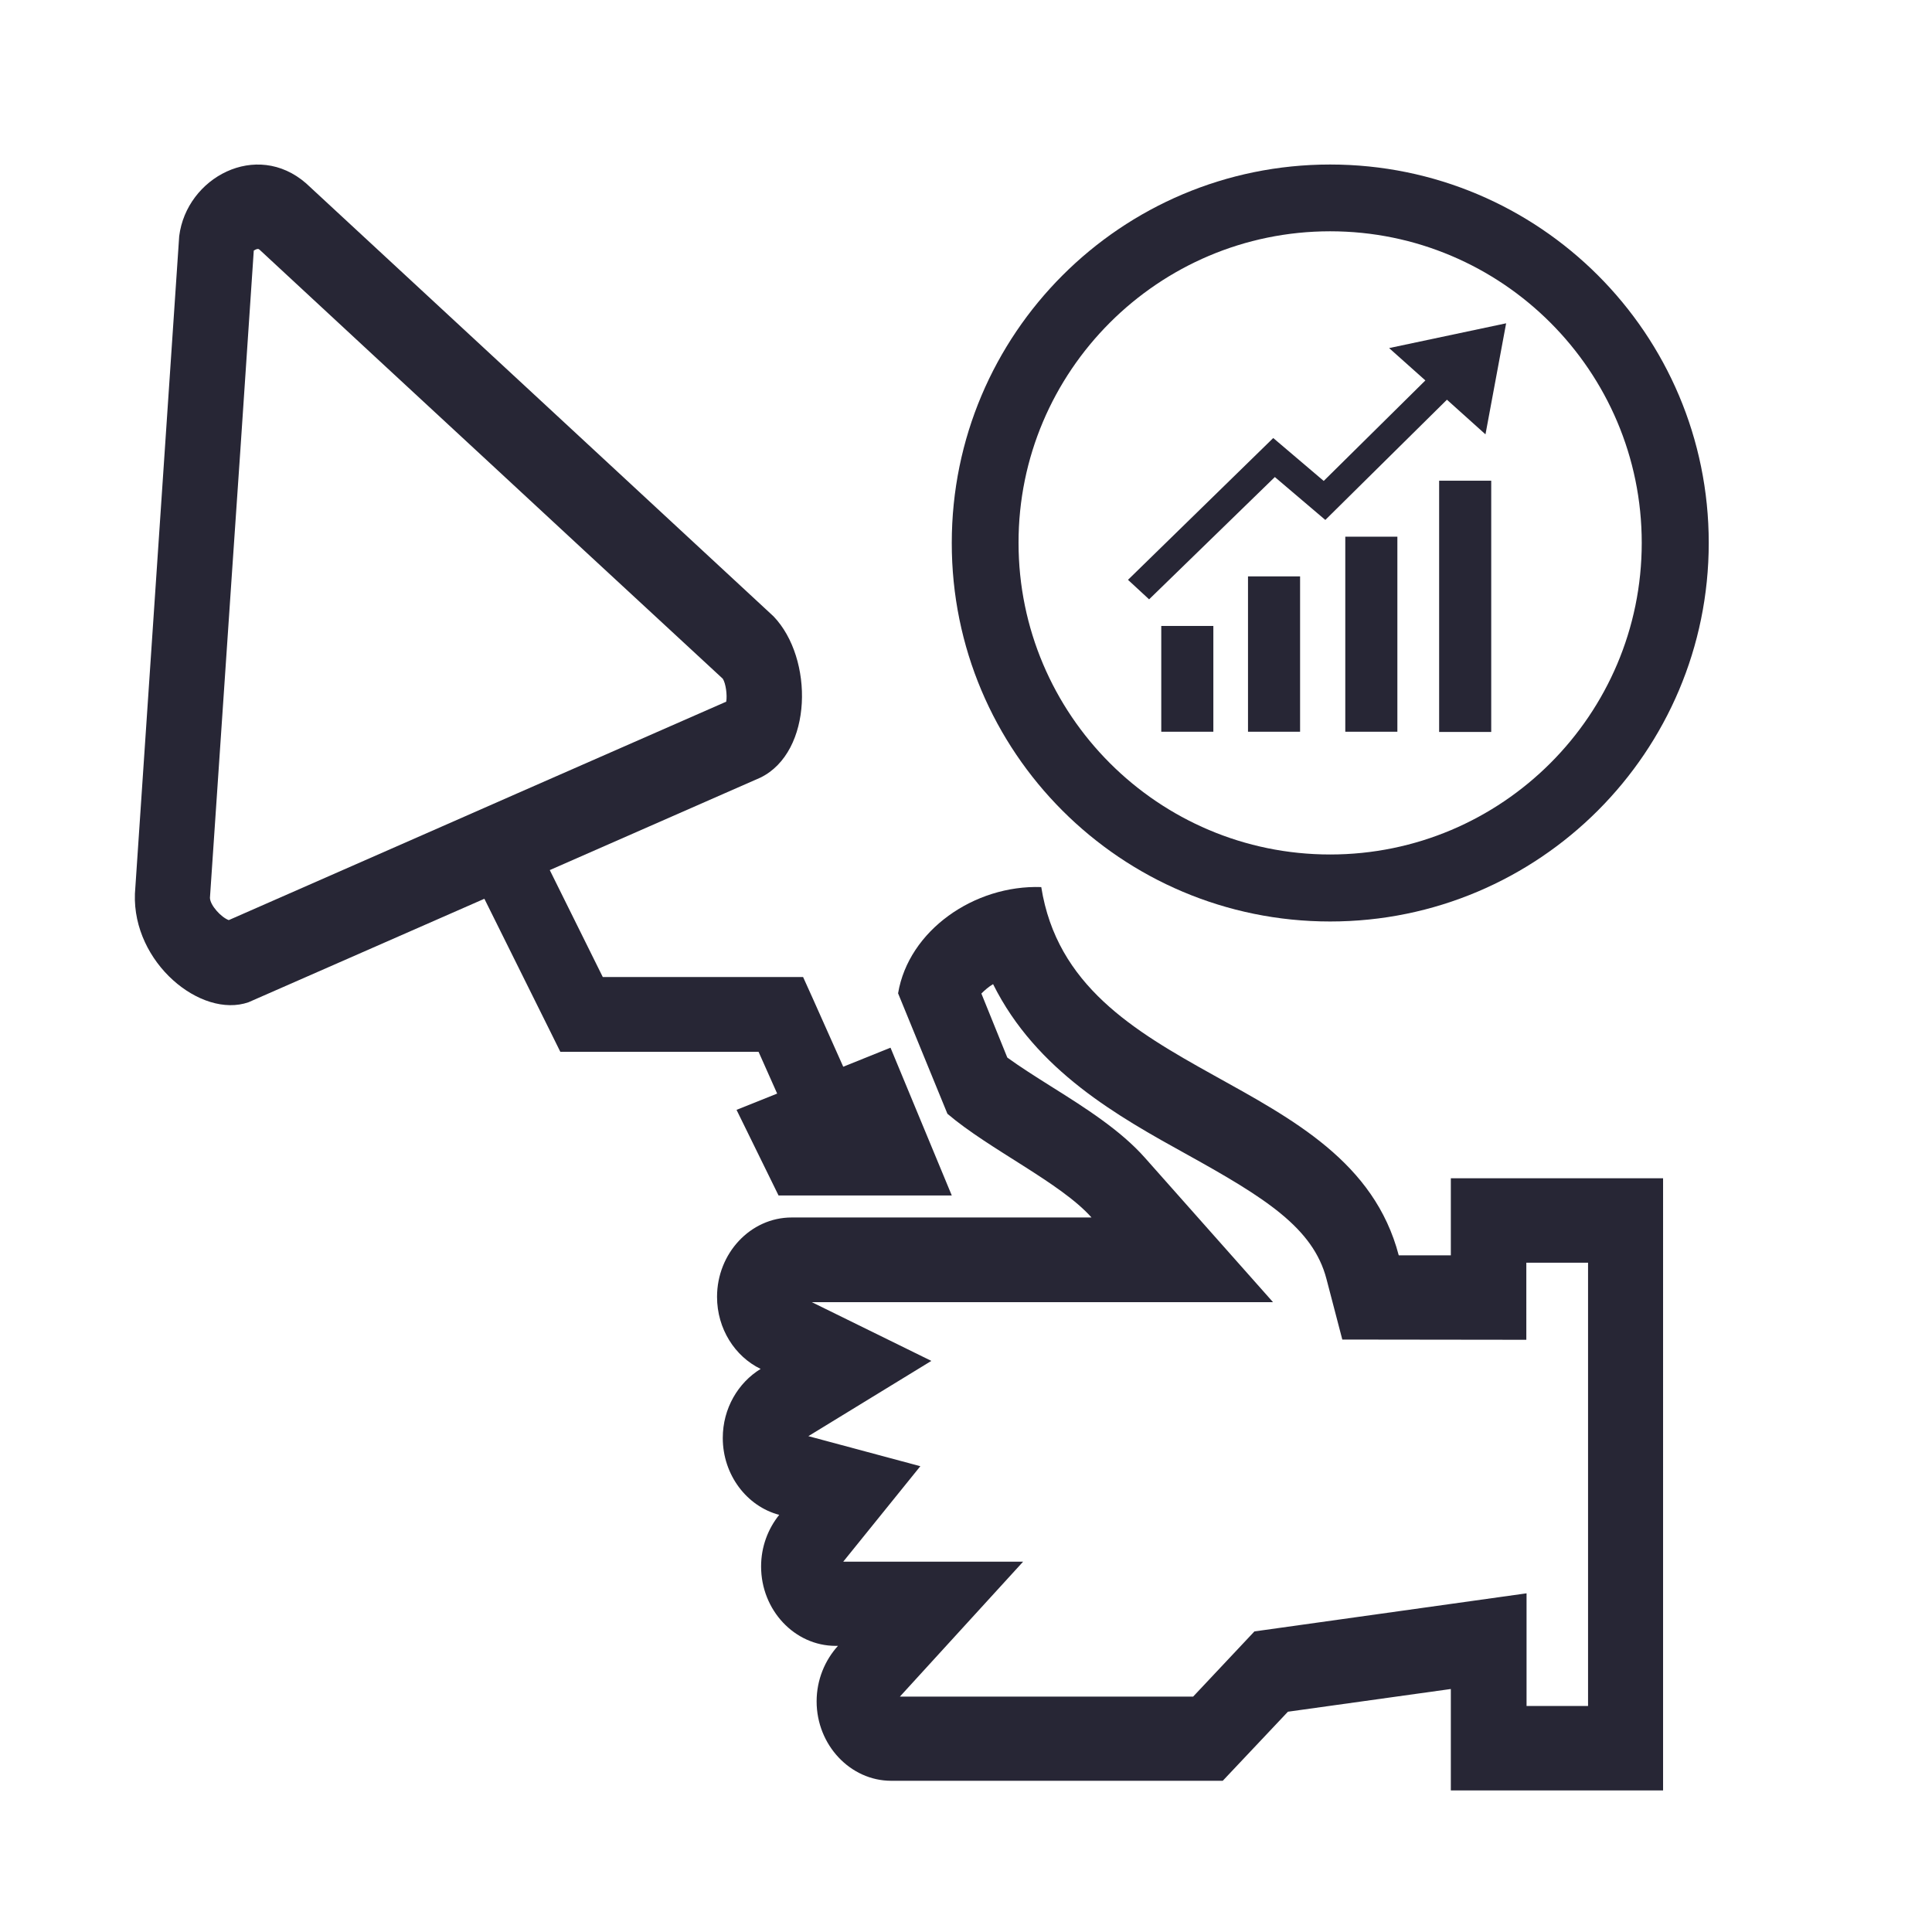 <?xml version="1.0" encoding="utf-8"?>
<!-- Generator: Adobe Illustrator 19.0.0, SVG Export Plug-In . SVG Version: 6.00 Build 0)  -->
<svg version="1.1" id="图层_1" xmlns="http://www.w3.org/2000/svg" xmlns:xlink="http://www.w3.org/1999/xlink" x="0px" y="0px"
	 viewBox="-203.5 -121 842 842" style="enable-background:new -203.5 -121 842 842;" xml:space="preserve">
<style type="text/css">
	.st0{fill:#272635;}
</style>
<g>
	<rect x="382.8" y="112.9" class="st0" width="22.7" height="85"/>
	<rect x="302.6" y="151.8" class="st0" width="22.7" height="46.1"/>
	<rect x="423.7" y="88.5" class="st0" width="22.7" height="109.5"/>
	<rect x="340.4" y="130.2" class="st0" width="22.7" height="67.7"/>
	<polygon class="st0" points="352.1,86.9 374.1,105.6 427.1,53.2 443.9,68.3 452.9,19.9 401.9,30.7 417.7,44.8 373.4,88.6 
		351.4,69.9 288.1,131.7 297.3,140.2 	"/>
	<polygon class="st0" points="302.3,143.5 302.3,143.5 302.3,143.5 	"/>
	<path class="st0" d="M376.2,280.6c91.1,0,165-73.9,165-165c0-91.1-73.8-164.9-165-164.9c-91.1,0-164.9,73.8-164.9,164.9
		C211.2,206.8,285.1,280.6,376.2,280.6z M376.2-20.2c74.9,0,135.8,60.9,135.8,135.8c0,74.9-60.9,135.8-135.8,135.8
		c-74.9,0-135.8-60.9-135.8-135.8C240.3,40.8,301.3-20.2,376.2-20.2z"/>
	<path class="st0" d="M135.2,355.6l-17.7,7.1l18.3,37.3h75.5l-26.7-64.4l-20.6,8.3l-13.3-29.8l-4.2-9.3h-9.7H59.2l-23.1-46.6
		l91.8-40.3c22.9-11.2,23.3-52,5.7-70.3C99.5,116,65.4,84.4,31.3,52.8C-2.5,21.5-36.3-9.8-70.1-41.1c-21.7-18.9-52.1-2.5-55.3,23
		c-3.2,48-6.5,96-9.7,144c-3.2,47.6-6.4,95.1-9.6,142.6c-1.1,30.1,28.8,54.5,49.5,47.3L7.6,270.7l28.8,58l4.3,8.7h9.3h77.1
		L135.2,355.6z M-10.9,239.2L-10.9,239.2l-92.9,40.8c-3.3-1.2-8.1-6.4-8.2-9.7c0,0,7.3-107.5,9.6-141.7l3.7-54.1
		c1.9-28.8,3.9-57.6,5.8-86.3c0.5-0.3,1.2-0.7,1.8-0.7c0.2,0,0.3,0,0.7,0.3C-56.8,19-23.2,50.1,10.4,81.2
		c27.9,25.9,55.8,51.7,83.7,77.5l17.4,16.1c1.3,2,2,7.1,1.5,10l-90.7,39.8L-10.9,239.2z"/>
	<path class="st0" d="M428.9,426.1l-22.8,0c-21.3-81.3-142.2-74.7-155.8-160.5c-29.2-1-57.8,18.9-62.4,46.3l21.5,52.5
		c18.3,15.6,49.4,30.1,62.8,45.2H147.6h-6.1c-17.9,0-32.5,15.6-32.5,34.6c0,13.9,7.8,26,19,31.4c-9.8,6-16.5,17.2-16.5,30.1v0
		c0,16.1,10.5,29.8,24.6,33.5c-4.9,6.1-7.9,13.9-7.9,22.5v0c0,19,14.6,34.6,32.5,34.6h1c-5.7,6.3-9.3,14.8-9.3,24.2
		c0,19,14.7,34.6,32.5,34.6h63.5h80h1l28.4-30.1l71-9.9v44.2h92.5V392.5h-92.5V426.1z M461.8,429.3h26.8v193.2h-26.8v-49.1
		L343.2,590l-26.7,28.4H188.7l53.7-58.8H164l33.6-41.6l-48.8-13.1l53.6-32.8l-52.1-25.6l201,0l-55.8-62.9
		c-10.7-12.1-26.2-21.9-41.2-31.3c-6.5-4.1-13.3-8.4-18.8-12.4L224.2,312c1.4-1.4,3.1-2.9,5.1-4.1c18.8,37.8,54.6,57.7,84.6,74.3
		c33.9,18.8,54.9,31.9,60.7,54.2l6.9,26.4l80.2,0.1V429.3z"/>
</g>
</svg>
